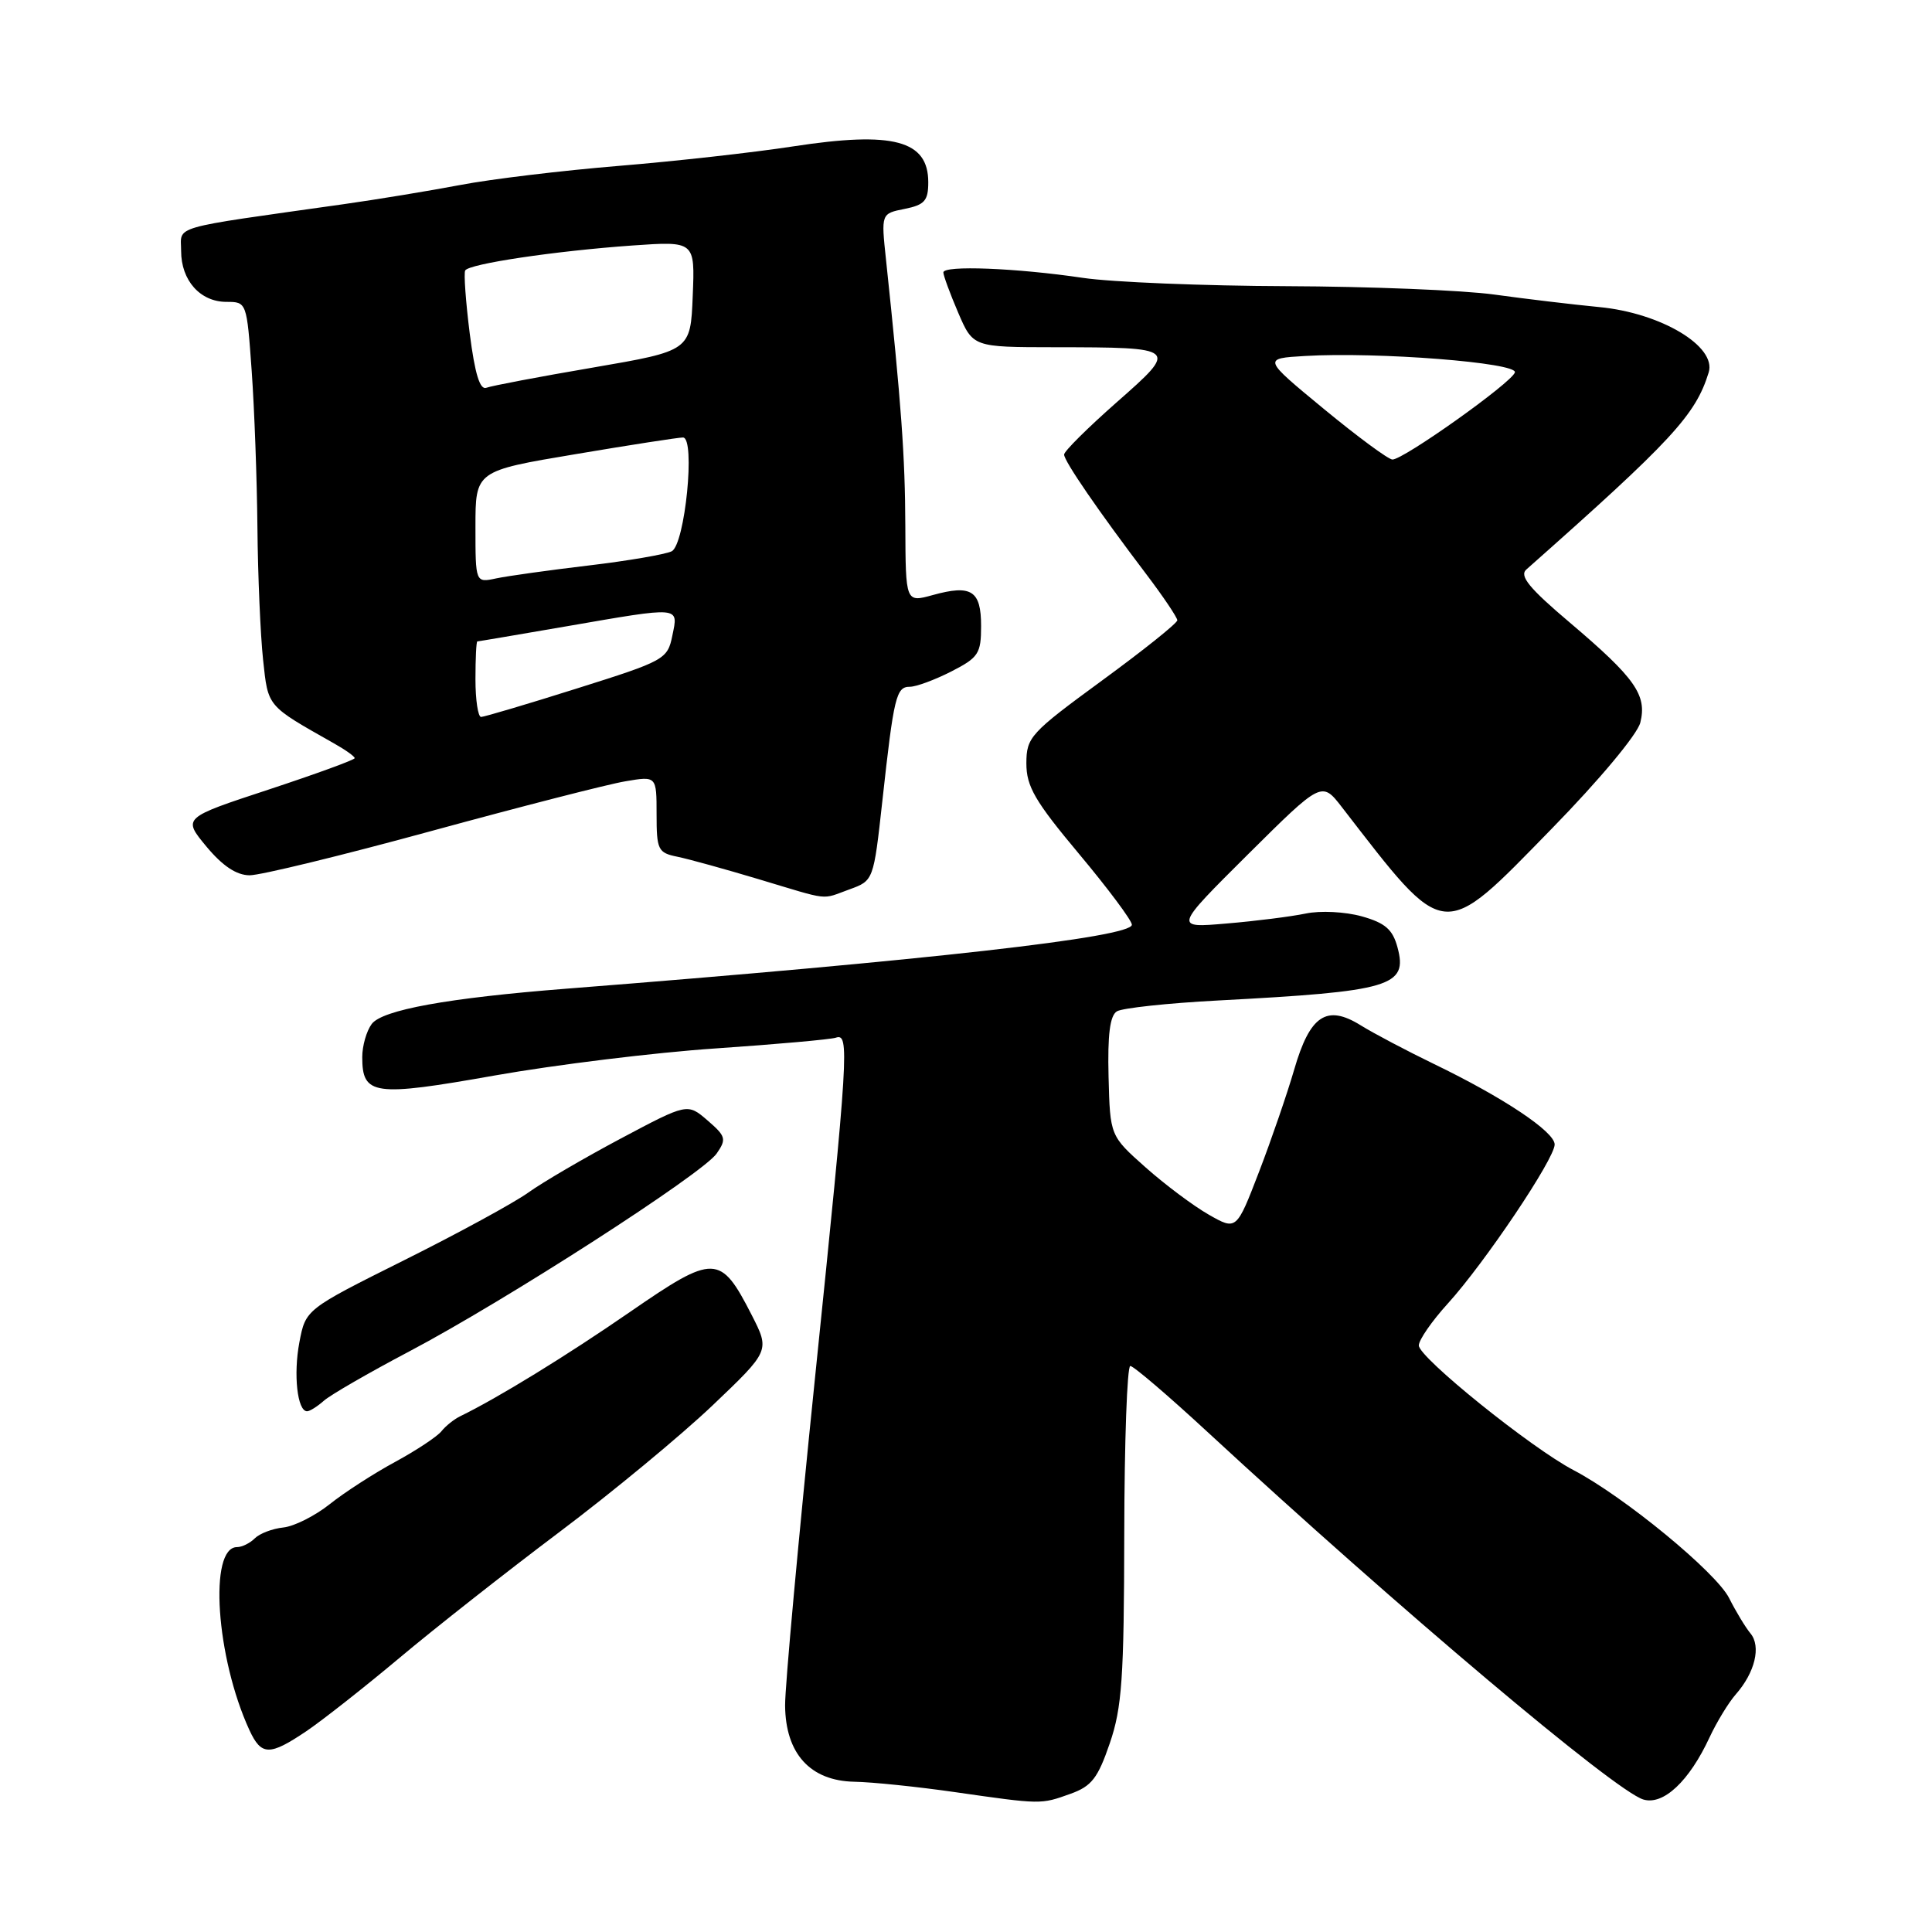 <?xml version="1.0" encoding="UTF-8" standalone="no"?>
<!DOCTYPE svg PUBLIC "-//W3C//DTD SVG 1.1//EN" "http://www.w3.org/Graphics/SVG/1.1/DTD/svg11.dtd" >
<svg xmlns="http://www.w3.org/2000/svg" xmlns:xlink="http://www.w3.org/1999/xlink" version="1.1" viewBox="0 0 256 256">
 <g >
 <path fill="currentColor"
d=" M 141.84 237.69 C 144.64 236.69 145.47 235.62 147.05 231.00 C 148.67 226.28 148.94 222.36 148.97 203.25 C 148.99 191.01 149.35 181.00 149.77 181.00 C 150.20 181.00 154.81 184.94 160.02 189.76 C 185.36 213.17 213.94 237.27 217.74 238.44 C 220.39 239.25 223.83 236.03 226.53 230.20 C 227.48 228.17 229.04 225.60 230.01 224.50 C 232.54 221.62 233.38 218.16 231.95 216.44 C 231.28 215.63 230.01 213.53 229.12 211.76 C 227.40 208.34 215.20 198.31 208.50 194.80 C 202.88 191.86 188.00 179.87 188.00 178.28 C 188.00 177.55 189.73 175.05 191.84 172.73 C 196.72 167.36 206.00 153.55 206.00 151.65 C 206.00 149.96 199.19 145.42 190.00 140.98 C 186.43 139.25 182.06 136.95 180.30 135.86 C 175.78 133.05 173.57 134.53 171.48 141.75 C 170.56 144.91 168.47 151.00 166.83 155.27 C 163.84 163.04 163.84 163.04 160.17 160.95 C 158.15 159.80 154.38 156.98 151.79 154.68 C 147.09 150.50 147.09 150.50 146.89 142.66 C 146.75 137.12 147.07 134.58 147.99 134.01 C 148.70 133.57 154.74 132.92 161.39 132.57 C 184.33 131.36 186.58 130.70 185.17 125.51 C 184.53 123.15 183.54 122.29 180.44 121.42 C 178.24 120.81 174.96 120.64 173.01 121.05 C 171.08 121.45 166.36 122.05 162.52 122.37 C 155.55 122.97 155.55 122.97 165.34 113.23 C 175.14 103.50 175.14 103.50 177.82 106.97 C 191.73 124.95 190.90 124.87 205.62 109.80 C 211.95 103.32 216.95 97.32 217.35 95.75 C 218.26 92.10 216.68 89.85 208.05 82.53 C 202.62 77.94 201.29 76.31 202.25 75.46 C 221.58 58.34 224.67 55.00 226.41 49.35 C 227.48 45.89 220.08 41.47 211.92 40.69 C 208.39 40.35 202.12 39.60 198.00 39.03 C 193.88 38.46 181.50 37.96 170.50 37.92 C 159.50 37.88 147.35 37.39 143.50 36.82 C 134.65 35.51 125.00 35.13 125.00 36.10 C 125.00 36.50 125.88 38.90 126.96 41.42 C 128.93 46.00 128.93 46.00 139.71 46.01 C 156.17 46.03 156.20 46.06 147.95 53.32 C 144.13 56.69 141.00 59.79 141.00 60.23 C 141.00 61.10 145.56 67.74 151.90 76.10 C 154.15 79.07 155.99 81.81 156.00 82.19 C 156.00 82.57 151.50 86.17 146.00 90.19 C 136.51 97.14 136.01 97.68 136.00 101.15 C 136.00 104.21 137.13 106.16 142.98 113.15 C 146.82 117.74 149.97 121.96 149.98 122.53 C 150.01 124.19 122.83 127.26 75.00 131.01 C 59.32 132.24 50.63 133.82 49.25 135.69 C 48.56 136.62 48.00 138.59 48.00 140.07 C 48.00 145.14 49.52 145.35 65.54 142.51 C 73.62 141.08 86.81 139.46 94.86 138.92 C 102.91 138.37 110.06 137.73 110.75 137.50 C 112.58 136.86 112.44 139.31 108.00 182.50 C 105.80 203.93 104.01 223.49 104.03 225.98 C 104.08 232.36 107.35 235.97 113.20 236.09 C 115.57 236.13 121.55 236.75 126.50 237.46 C 138.01 239.11 137.89 239.11 141.84 237.69 Z  M 40.61 229.38 C 42.75 227.93 48.29 223.57 52.92 219.69 C 57.55 215.80 67.06 208.32 74.05 203.06 C 81.05 197.80 90.20 190.23 94.40 186.24 C 102.02 178.98 102.02 178.98 99.60 174.24 C 95.46 166.15 94.66 166.13 83.52 173.81 C 75.08 179.64 65.92 185.26 61.00 187.65 C 60.17 188.05 59.05 188.95 58.50 189.64 C 57.95 190.34 55.19 192.17 52.36 193.71 C 49.53 195.24 45.63 197.76 43.69 199.31 C 41.74 200.86 38.98 202.25 37.54 202.40 C 36.10 202.55 34.40 203.20 33.76 203.84 C 33.12 204.48 32.06 205.00 31.41 205.00 C 27.63 205.00 28.62 219.63 33.05 229.25 C 34.63 232.66 35.71 232.68 40.61 229.38 Z  M 42.92 185.60 C 43.79 184.83 48.88 181.89 54.23 179.07 C 66.94 172.37 93.10 155.53 94.96 152.85 C 96.29 150.93 96.18 150.56 93.75 148.46 C 91.09 146.17 91.09 146.17 82.26 150.86 C 77.41 153.44 71.88 156.67 69.99 158.03 C 68.09 159.39 60.68 163.43 53.52 167.00 C 40.50 173.50 40.50 173.50 39.67 177.86 C 38.86 182.13 39.40 187.00 40.69 187.00 C 41.05 187.00 42.05 186.37 42.92 185.60 Z  M 112.55 117.85 C 115.75 116.69 115.75 116.69 116.92 106.10 C 118.44 92.27 118.75 91.00 120.56 91.00 C 121.40 91.00 123.86 90.09 126.04 88.98 C 129.66 87.13 130.00 86.61 130.00 82.95 C 130.00 78.25 128.72 77.43 123.59 78.85 C 120.00 79.84 120.00 79.84 119.96 69.67 C 119.93 60.51 119.43 53.56 117.40 34.40 C 116.75 28.30 116.75 28.30 119.87 27.68 C 122.51 27.15 123.00 26.60 123.00 24.15 C 123.00 18.60 118.37 17.36 105.15 19.39 C 99.84 20.21 89.42 21.37 82.00 21.98 C 74.58 22.59 65.12 23.72 61.00 24.51 C 56.88 25.29 49.90 26.44 45.50 27.06 C 22.15 30.36 24.00 29.83 24.00 33.26 C 24.00 37.16 26.53 40.00 30.01 40.00 C 32.69 40.00 32.70 40.04 33.35 49.15 C 33.71 54.19 34.05 63.53 34.11 69.90 C 34.17 76.28 34.51 84.17 34.86 87.42 C 35.54 93.72 35.29 93.43 44.25 98.50 C 45.76 99.35 47.00 100.23 47.00 100.46 C 47.00 100.68 41.87 102.55 35.60 104.62 C 24.20 108.37 24.20 108.37 27.35 112.17 C 29.49 114.74 31.33 115.97 33.07 115.98 C 34.48 115.99 45.33 113.35 57.17 110.11 C 69.01 106.88 80.56 103.91 82.85 103.53 C 87.00 102.82 87.00 102.82 87.00 107.89 C 87.00 112.62 87.19 113.00 89.75 113.52 C 91.26 113.83 96.10 115.17 100.50 116.49 C 110.17 119.39 108.73 119.23 112.55 117.85 Z  M 175.41 54.18 C 167.31 47.50 167.31 47.50 172.91 47.17 C 182.50 46.60 201.14 48.06 200.73 49.35 C 200.29 50.73 185.93 60.93 184.50 60.89 C 183.95 60.87 179.86 57.85 175.41 54.18 Z  M 63.00 90.00 C 63.00 87.25 63.11 85.00 63.25 84.99 C 63.39 84.99 68.67 84.09 75.00 83.00 C 90.34 80.35 89.89 80.31 89.09 84.22 C 88.45 87.36 88.08 87.56 76.46 91.22 C 69.88 93.30 64.16 94.99 63.75 95.00 C 63.34 95.00 63.00 92.75 63.00 90.00 Z  M 63.00 69.82 C 63.00 62.40 63.00 62.40 76.25 60.18 C 83.54 58.95 89.95 57.96 90.50 57.97 C 92.18 58.01 90.77 72.16 89.00 73.05 C 88.17 73.46 83.22 74.31 78.00 74.93 C 72.78 75.55 67.26 76.32 65.75 76.64 C 63.00 77.23 63.00 77.23 63.00 69.82 Z  M 62.24 44.18 C 61.71 39.95 61.44 36.20 61.64 35.84 C 62.13 34.96 73.52 33.26 83.79 32.53 C 92.09 31.95 92.09 31.95 91.79 39.21 C 91.50 46.48 91.50 46.48 78.59 48.70 C 71.49 49.91 65.13 51.12 64.45 51.38 C 63.59 51.71 62.93 49.56 62.24 44.18 Z "/>
</g>
</svg>